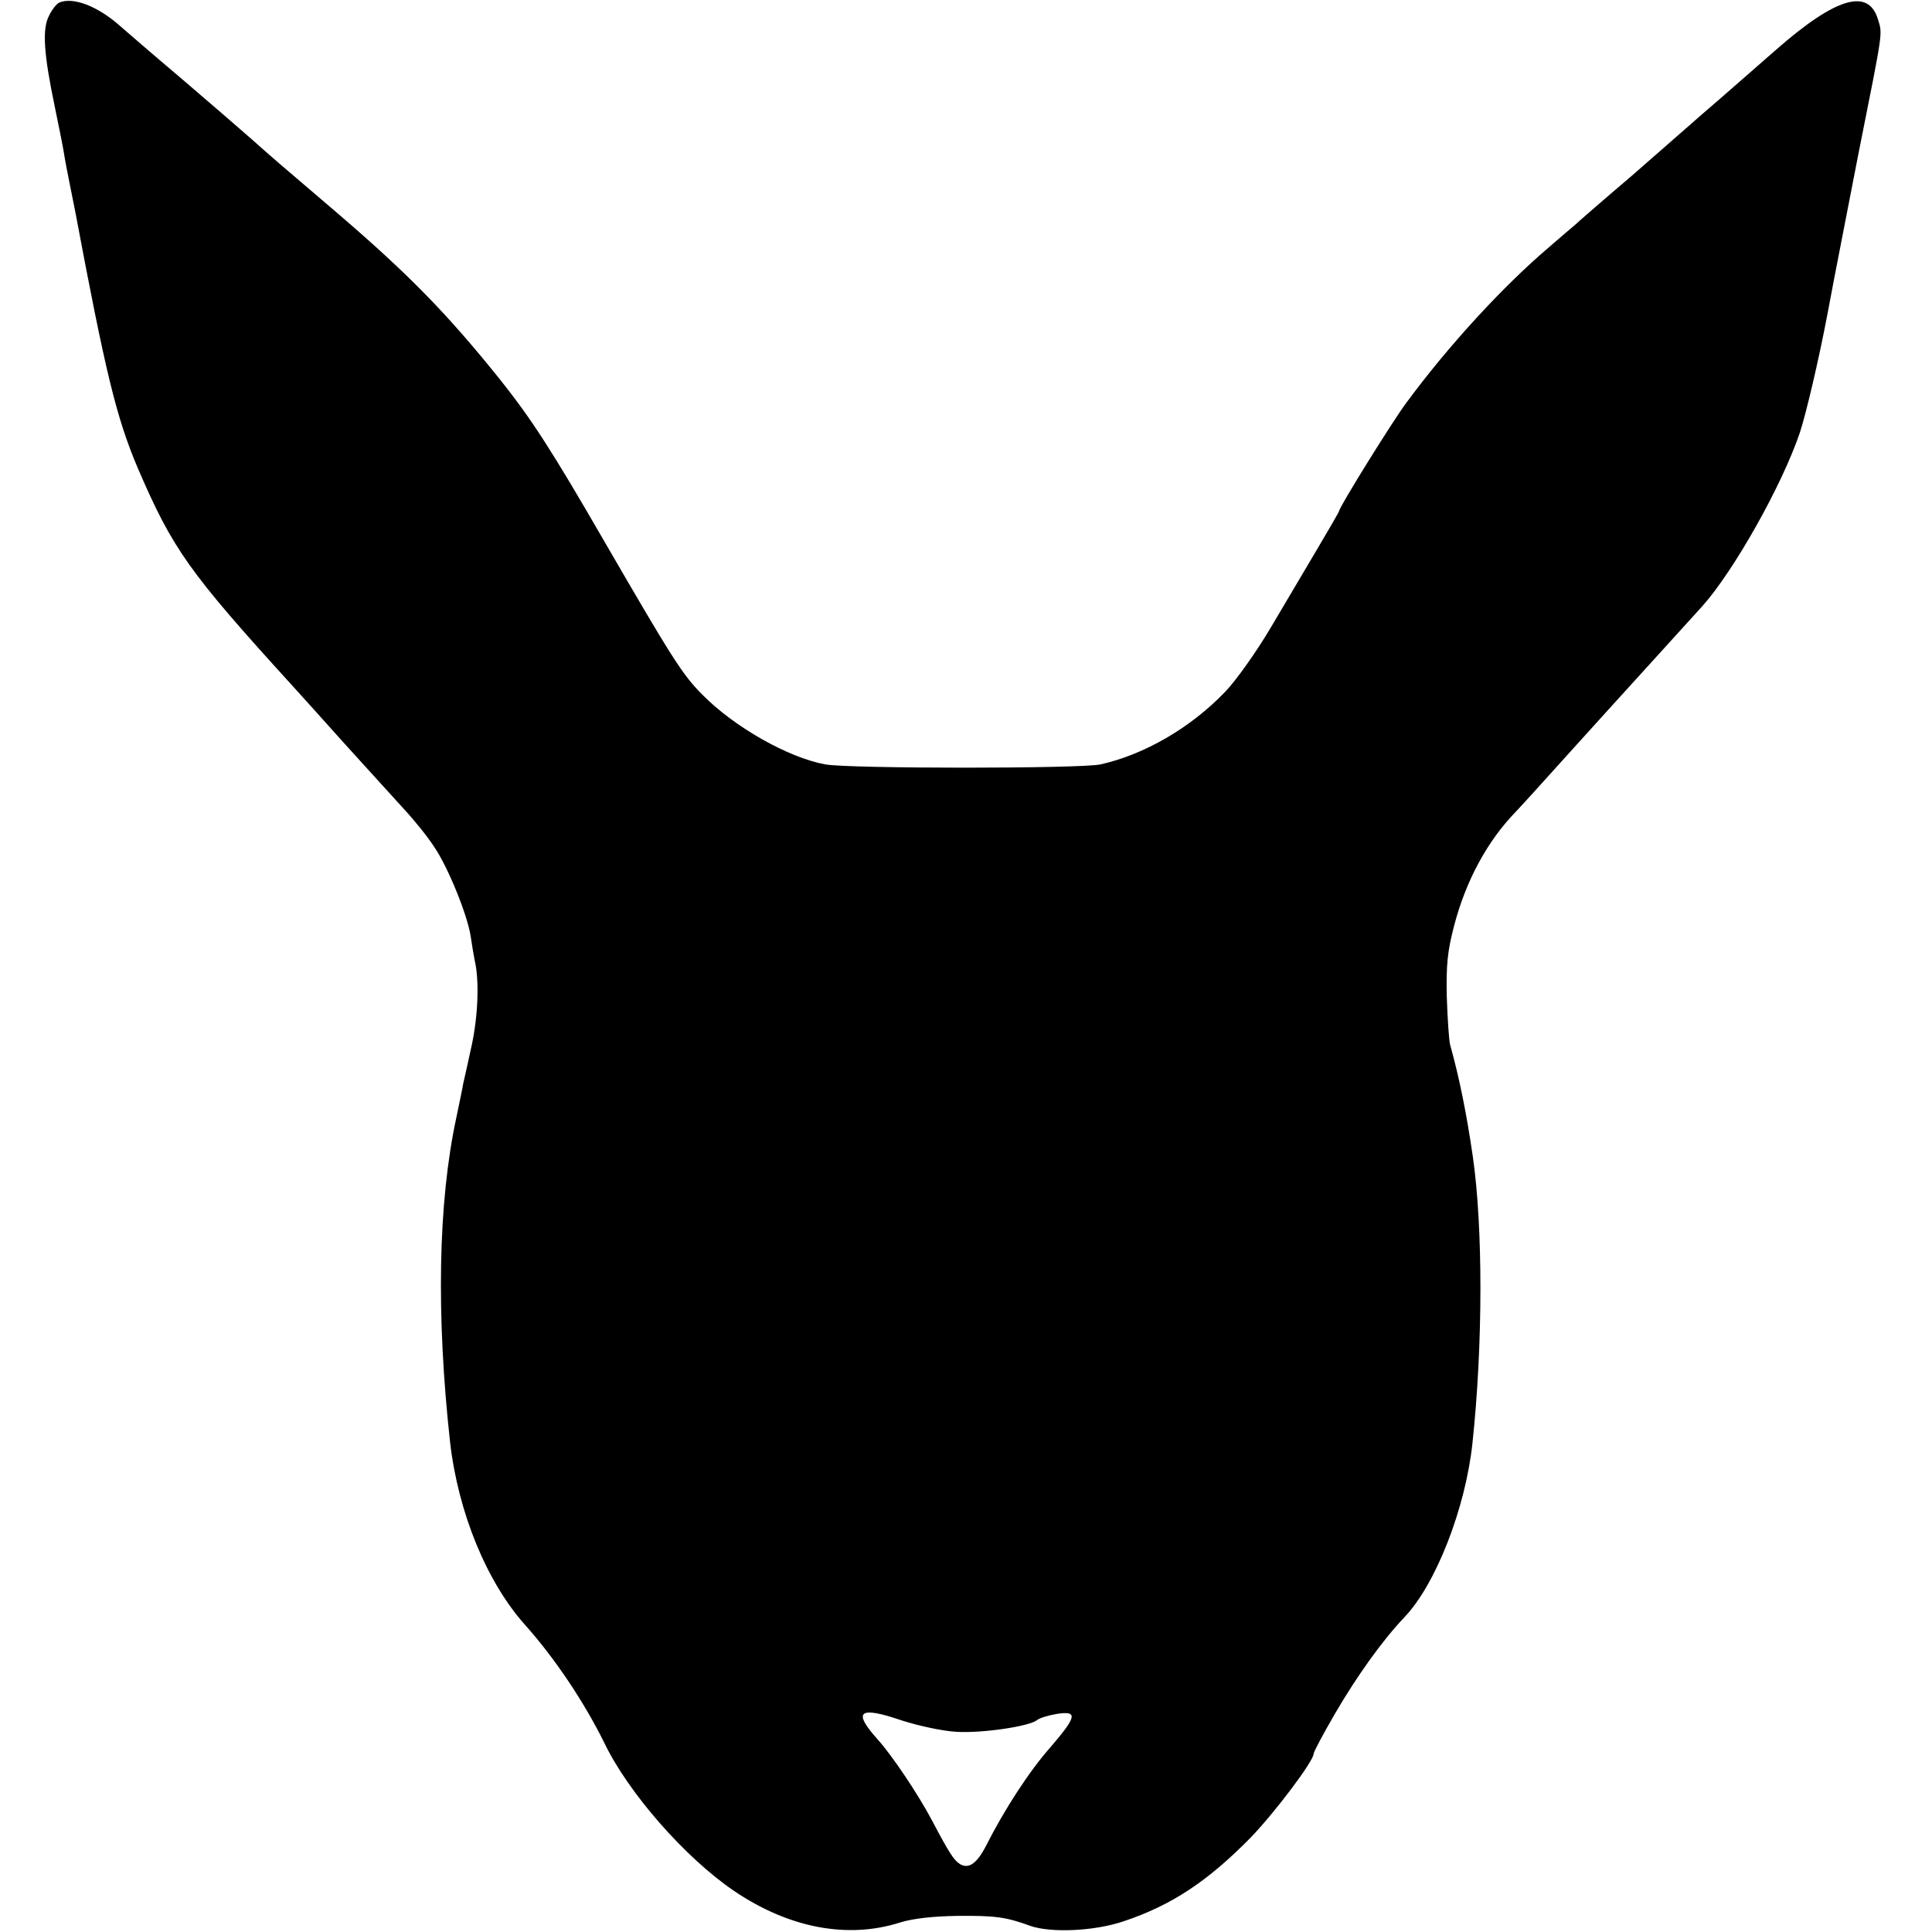 <?xml version="1.0" standalone="no"?>
<!DOCTYPE svg PUBLIC "-//W3C//DTD SVG 20010904//EN"
 "http://www.w3.org/TR/2001/REC-SVG-20010904/DTD/svg10.dtd">
<svg version="1.0" xmlns="http://www.w3.org/2000/svg"
 width="528pt" height="528pt" viewBox="0 0 528 528"
 preserveAspectRatio="xMidYMid meet">
<g transform="translate(0,528) scale(0.1,-0.1)"
fill="#000000" stroke="none">
<path d="M162 5273 c-7 -3 -20 -19 -28 -36 -19 -36 -15 -103 17 -255 11 -53
22 -108 24 -122 2 -14 9 -50 15 -80 6 -30 13 -66 16 -80 82 -437 112 -561 170
-698 96 -223 139 -284 424 -597 20 -22 85 -94 144 -160 60 -66 132 -145 159
-175 28 -30 66 -77 84 -105 38 -56 90 -185 99 -242 3 -21 9 -57 14 -81 10 -58
5 -153 -14 -233 -8 -37 -17 -78 -20 -90 -2 -13 -11 -55 -19 -94 -50 -232 -55
-541 -17 -886 22 -193 101 -385 207 -502 80 -90 159 -208 214 -319 66 -138
222 -315 354 -405 150 -102 311 -133 455 -87 35 11 91 17 155 18 105 1 134 -3
200 -27 56 -20 175 -15 255 12 132 44 230 109 349 230 66 69 171 208 171 228
0 5 26 54 58 109 60 103 130 201 190 264 86 90 167 298 186 475 29 270 29 592
1 785 -17 117 -37 216 -62 305 -3 11 -7 70 -9 130 -2 89 2 126 20 195 32 123
91 232 169 312 7 7 78 85 157 173 80 88 149 165 155 171 19 21 169 186 197
217 86 96 218 330 267 475 17 52 51 196 75 322 18 98 60 310 85 440 69 346 66
325 53 368 -26 85 -115 59 -277 -83 -55 -48 -127 -111 -159 -139 -33 -28 -67
-58 -76 -66 -9 -8 -81 -71 -160 -140 -80 -68 -150 -129 -156 -135 -6 -5 -38
-32 -70 -60 -125 -106 -275 -269 -390 -425 -37 -49 -184 -286 -184 -296 0 -2
-26 -47 -58 -101 -32 -54 -90 -152 -129 -218 -39 -66 -95 -145 -125 -176 -94
-98 -220 -171 -340 -198 -53 -12 -689 -12 -753 0 -102 19 -248 102 -335 190
-55 55 -82 98 -271 424 -141 244 -196 329 -281 436 -146 182 -250 288 -443
454 -170 145 -177 151 -240 207 -27 24 -113 98 -190 164 -77 65 -152 130 -168
144 -60 53 -127 79 -165 63z m2453 -4726 c70 -4 198 15 219 32 7 6 31 13 54
17 59 9 55 -7 -18 -92 -56 -63 -125 -169 -175 -268 -25 -49 -48 -65 -72 -50
-16 10 -29 30 -76 119 -38 72 -110 179 -149 222 -69 77 -50 91 67 51 47 -15
112 -29 150 -31z"/>
</g>
</svg>
